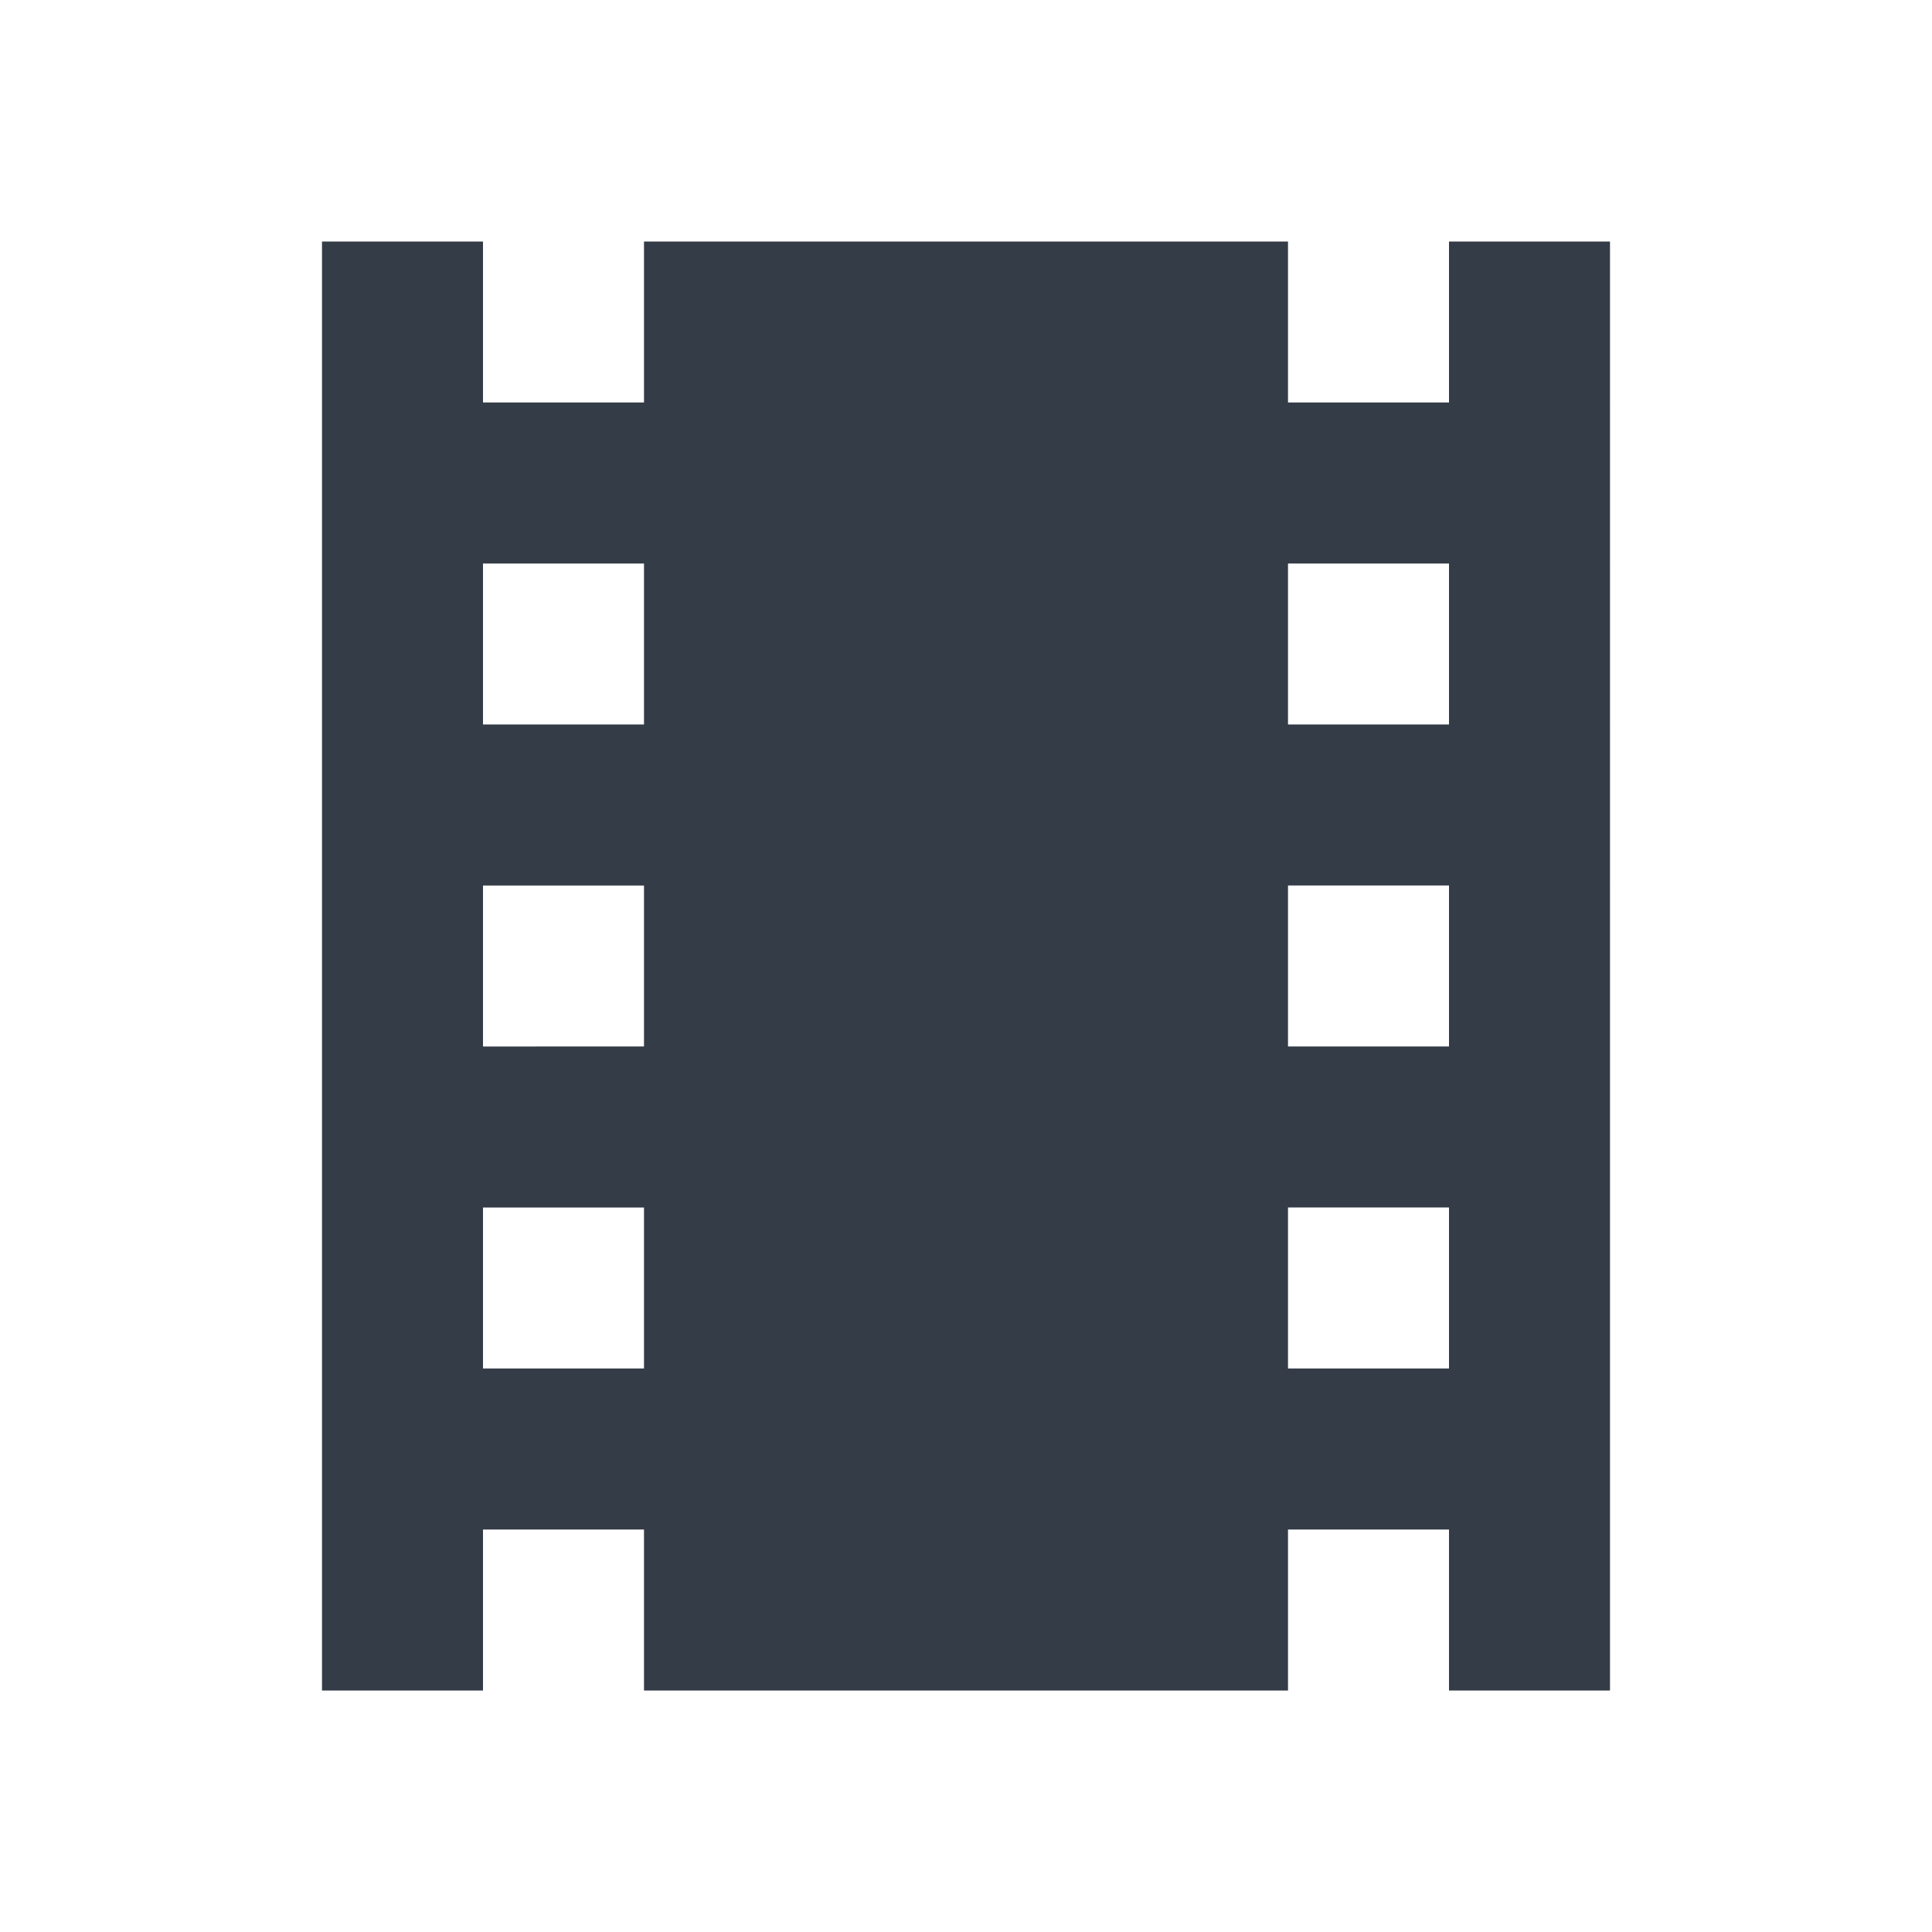 <svg xmlns="http://www.w3.org/2000/svg" fill="none" viewBox="0 0 24 24" width="24" height="24"><g clip-path="url(#a)"><path fill="#343C47" d="M18 3v2h-2V3H8v2H6V3H4v18h2v-2h2v2h8v-2h2v2h2V3h-2ZM8 17H6v-2h2v2Zm0-4H6v-2h2v2Zm0-4H6V7h2v2Zm10 8h-2v-2h2v2Zm0-4h-2v-2h2v2Zm0-4h-2V7h2v2Z"/></g><defs><clipPath id="a"><path fill="#fff" d="M0 0h24v24H0z"/></clipPath></defs></svg>